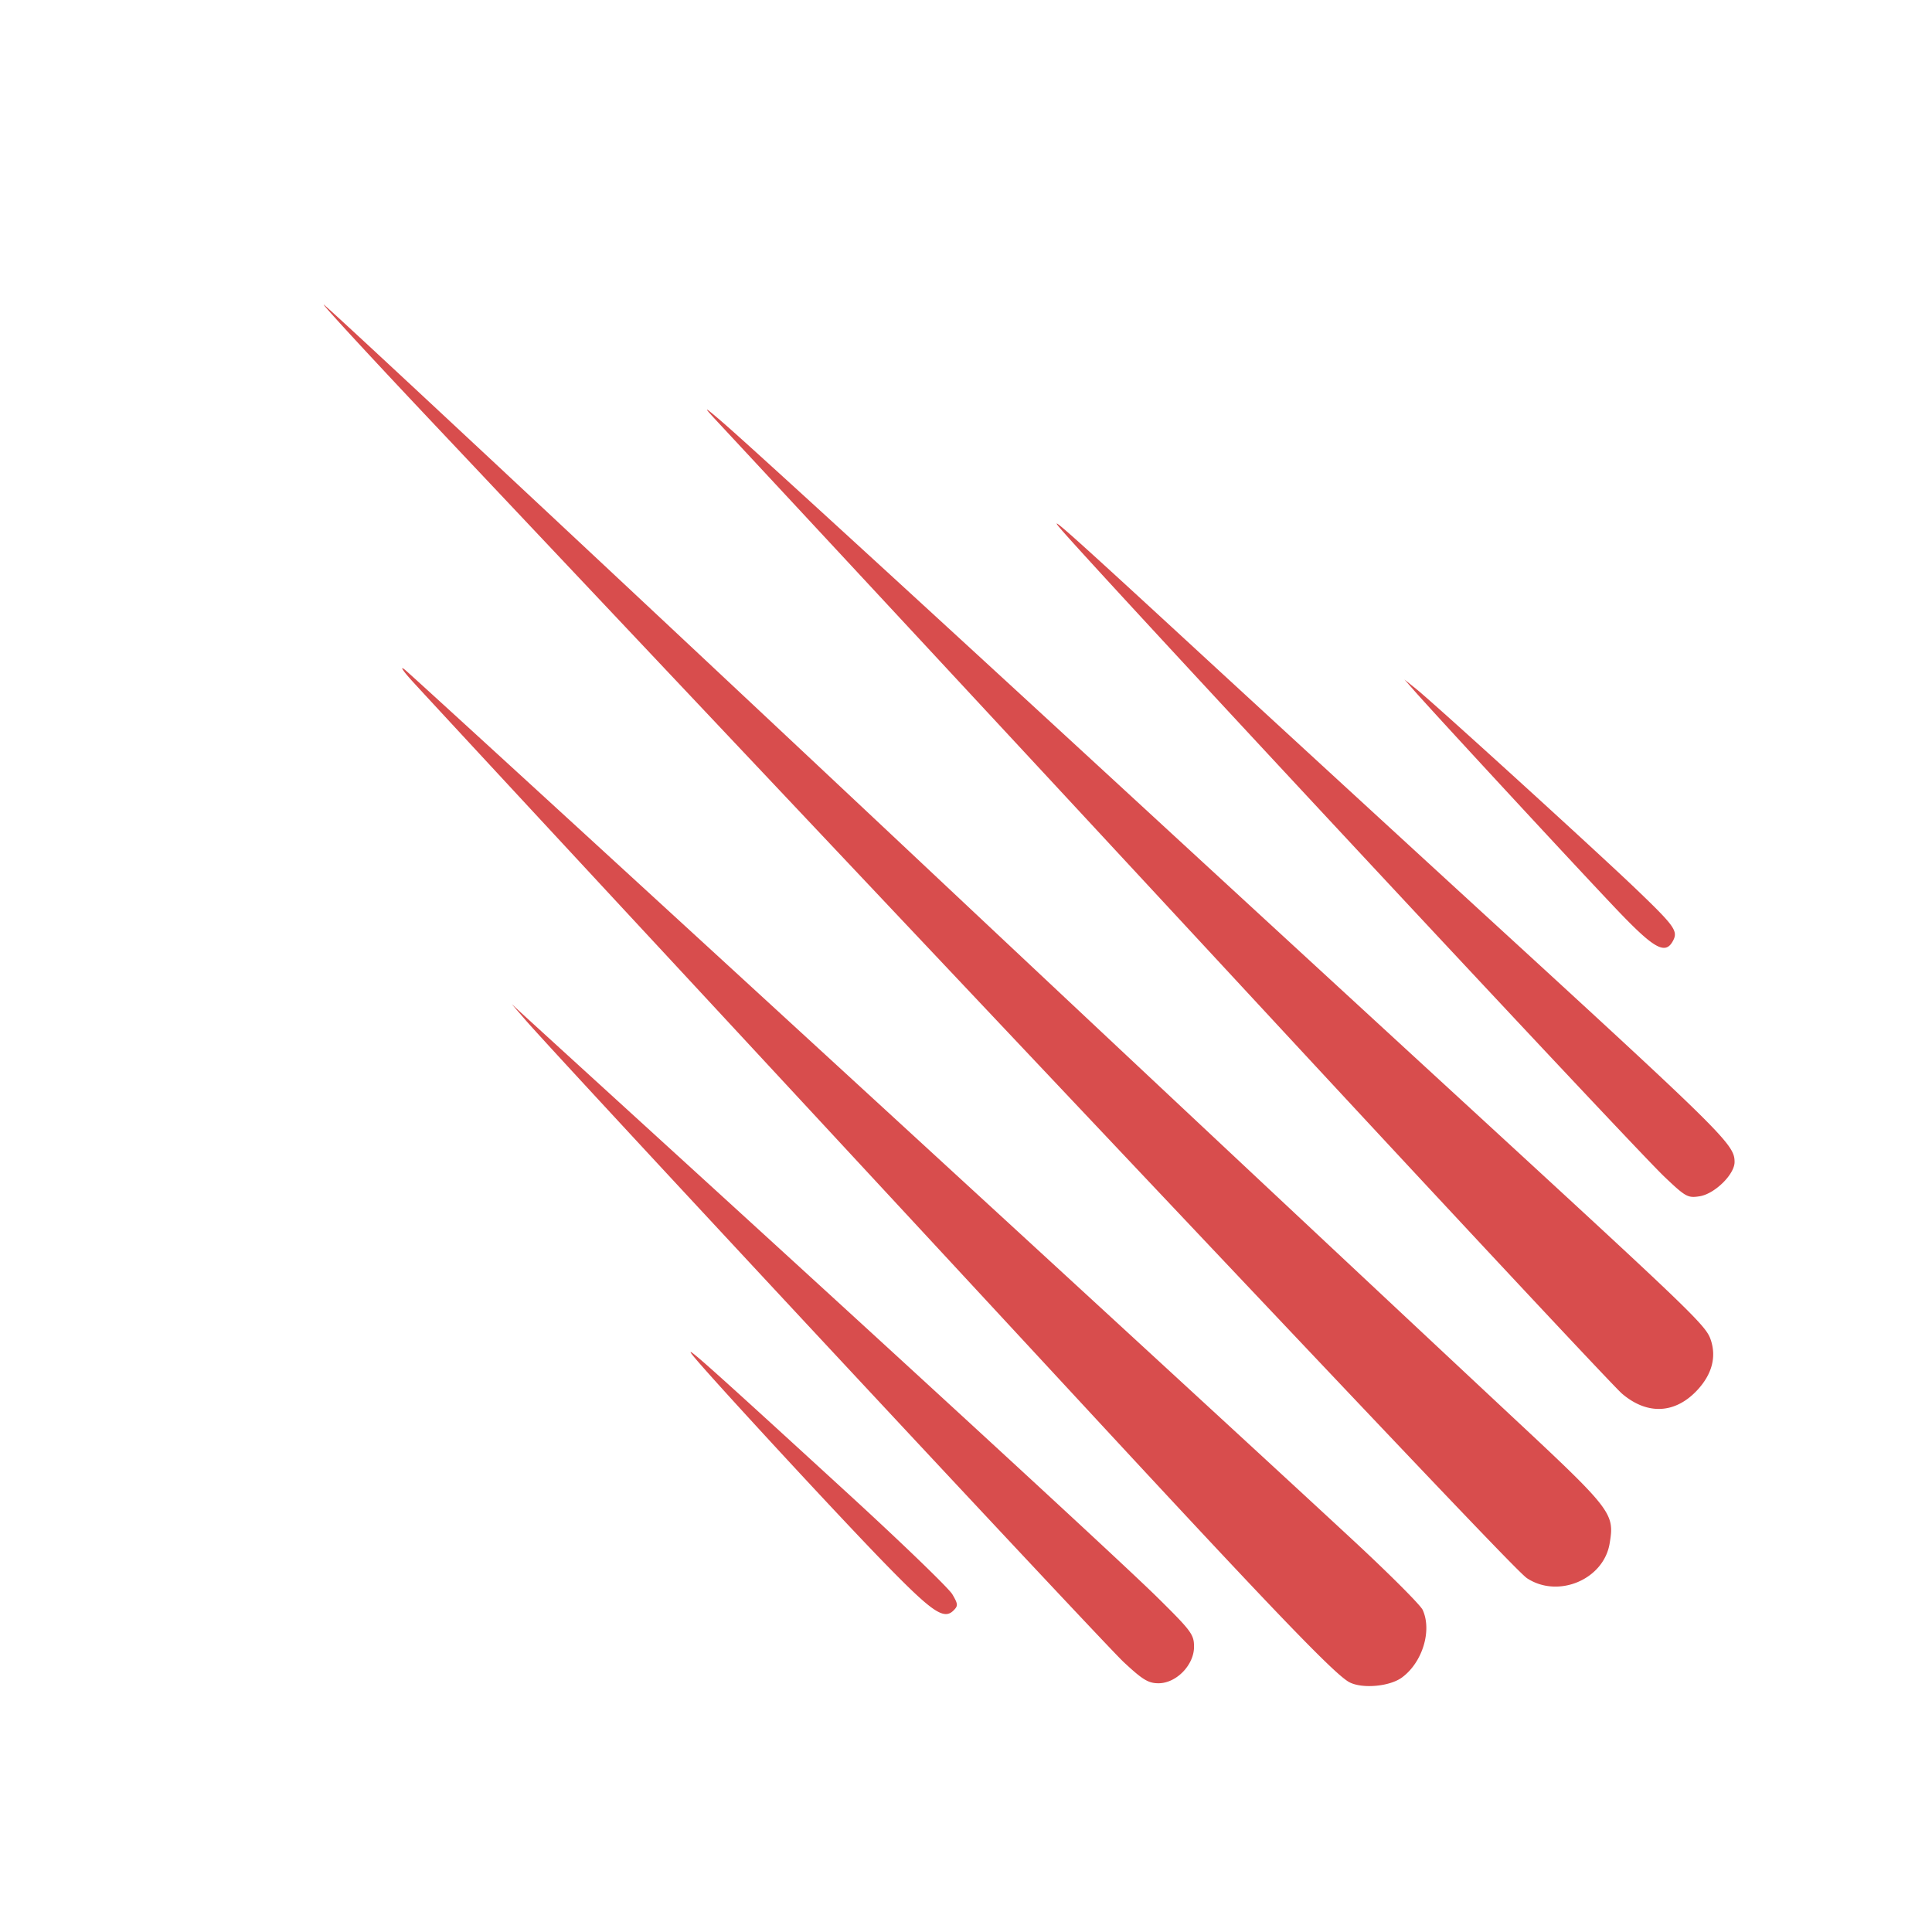 <svg width="32" height="32" xmlns="http://www.w3.org/2000/svg"><path d="m7.14 6.973 7.591 8.045c8.655 9.172 10.417 11.028 10.562 11.123.515.337 1.266.022 1.367-.573.085-.506.05-.551-1.656-2.143a5069.561 5069.561 0 0 1-9.818-9.205c-4.594-4.318-9.705-9.092-9.82-9.172-.068-.048.73.819 1.774 1.925m4.68-.056a7162.133 7162.133 0 0 1 9.102 9.805c3.136 3.385 5.81 6.247 5.942 6.36.424.363.893.336 1.262-.072.231-.256.303-.535.211-.813-.08-.244-.253-.41-4.168-4.009-1.745-1.604-4.142-3.81-5.327-4.902-3.487-3.213-6.382-5.864-6.833-6.256-.336-.292-.374-.315-.189-.113m5.718 1.808c.433.53 9.486 10.248 10.025 10.761.357.34.391.359.589.328.249-.04.578-.362.578-.567 0-.292-.153-.443-4.193-4.146a3230.317 3230.317 0 0 1-4.534-4.166c-2.243-2.068-2.638-2.422-2.465-2.21m-10.71 2.556c.156.172 2.081 2.25 4.279 4.618 2.197 2.368 5.268 5.682 6.825 7.364 3.169 3.424 4.176 4.473 4.418 4.6.215.112.67.071.873-.08.338-.25.498-.775.341-1.118-.036-.08-.553-.597-1.149-1.15-2.21-2.052-15.559-14.307-15.712-14.425-.087-.067-.031.019.125.191m16.58.14c.345.395 2.959 3.219 3.446 3.723.557.577.734.668.856.439.087-.162.027-.245-.607-.853-.643-.617-3.348-3.079-3.643-3.316l-.198-.159.146.166M8.697 16.887c.539.626 9.572 10.322 9.911 10.639.318.297.412.354.581.354.294 0 .588-.302.588-.604 0-.204-.044-.262-.609-.82-.583-.574-3.866-3.596-8.175-7.526a8842.981 8842.981 0 0 1-2.264-2.066l-.252-.232.22.255m2.753 5.531c.131.191 2.389 2.64 3.222 3.494.772.792.962.921 1.121.763.078-.078.076-.106-.019-.268-.058-.099-.82-.835-1.692-1.635-2.324-2.13-2.723-2.487-2.632-2.354" fill="#D84D4D" fill-rule="evenodd"/></svg>
